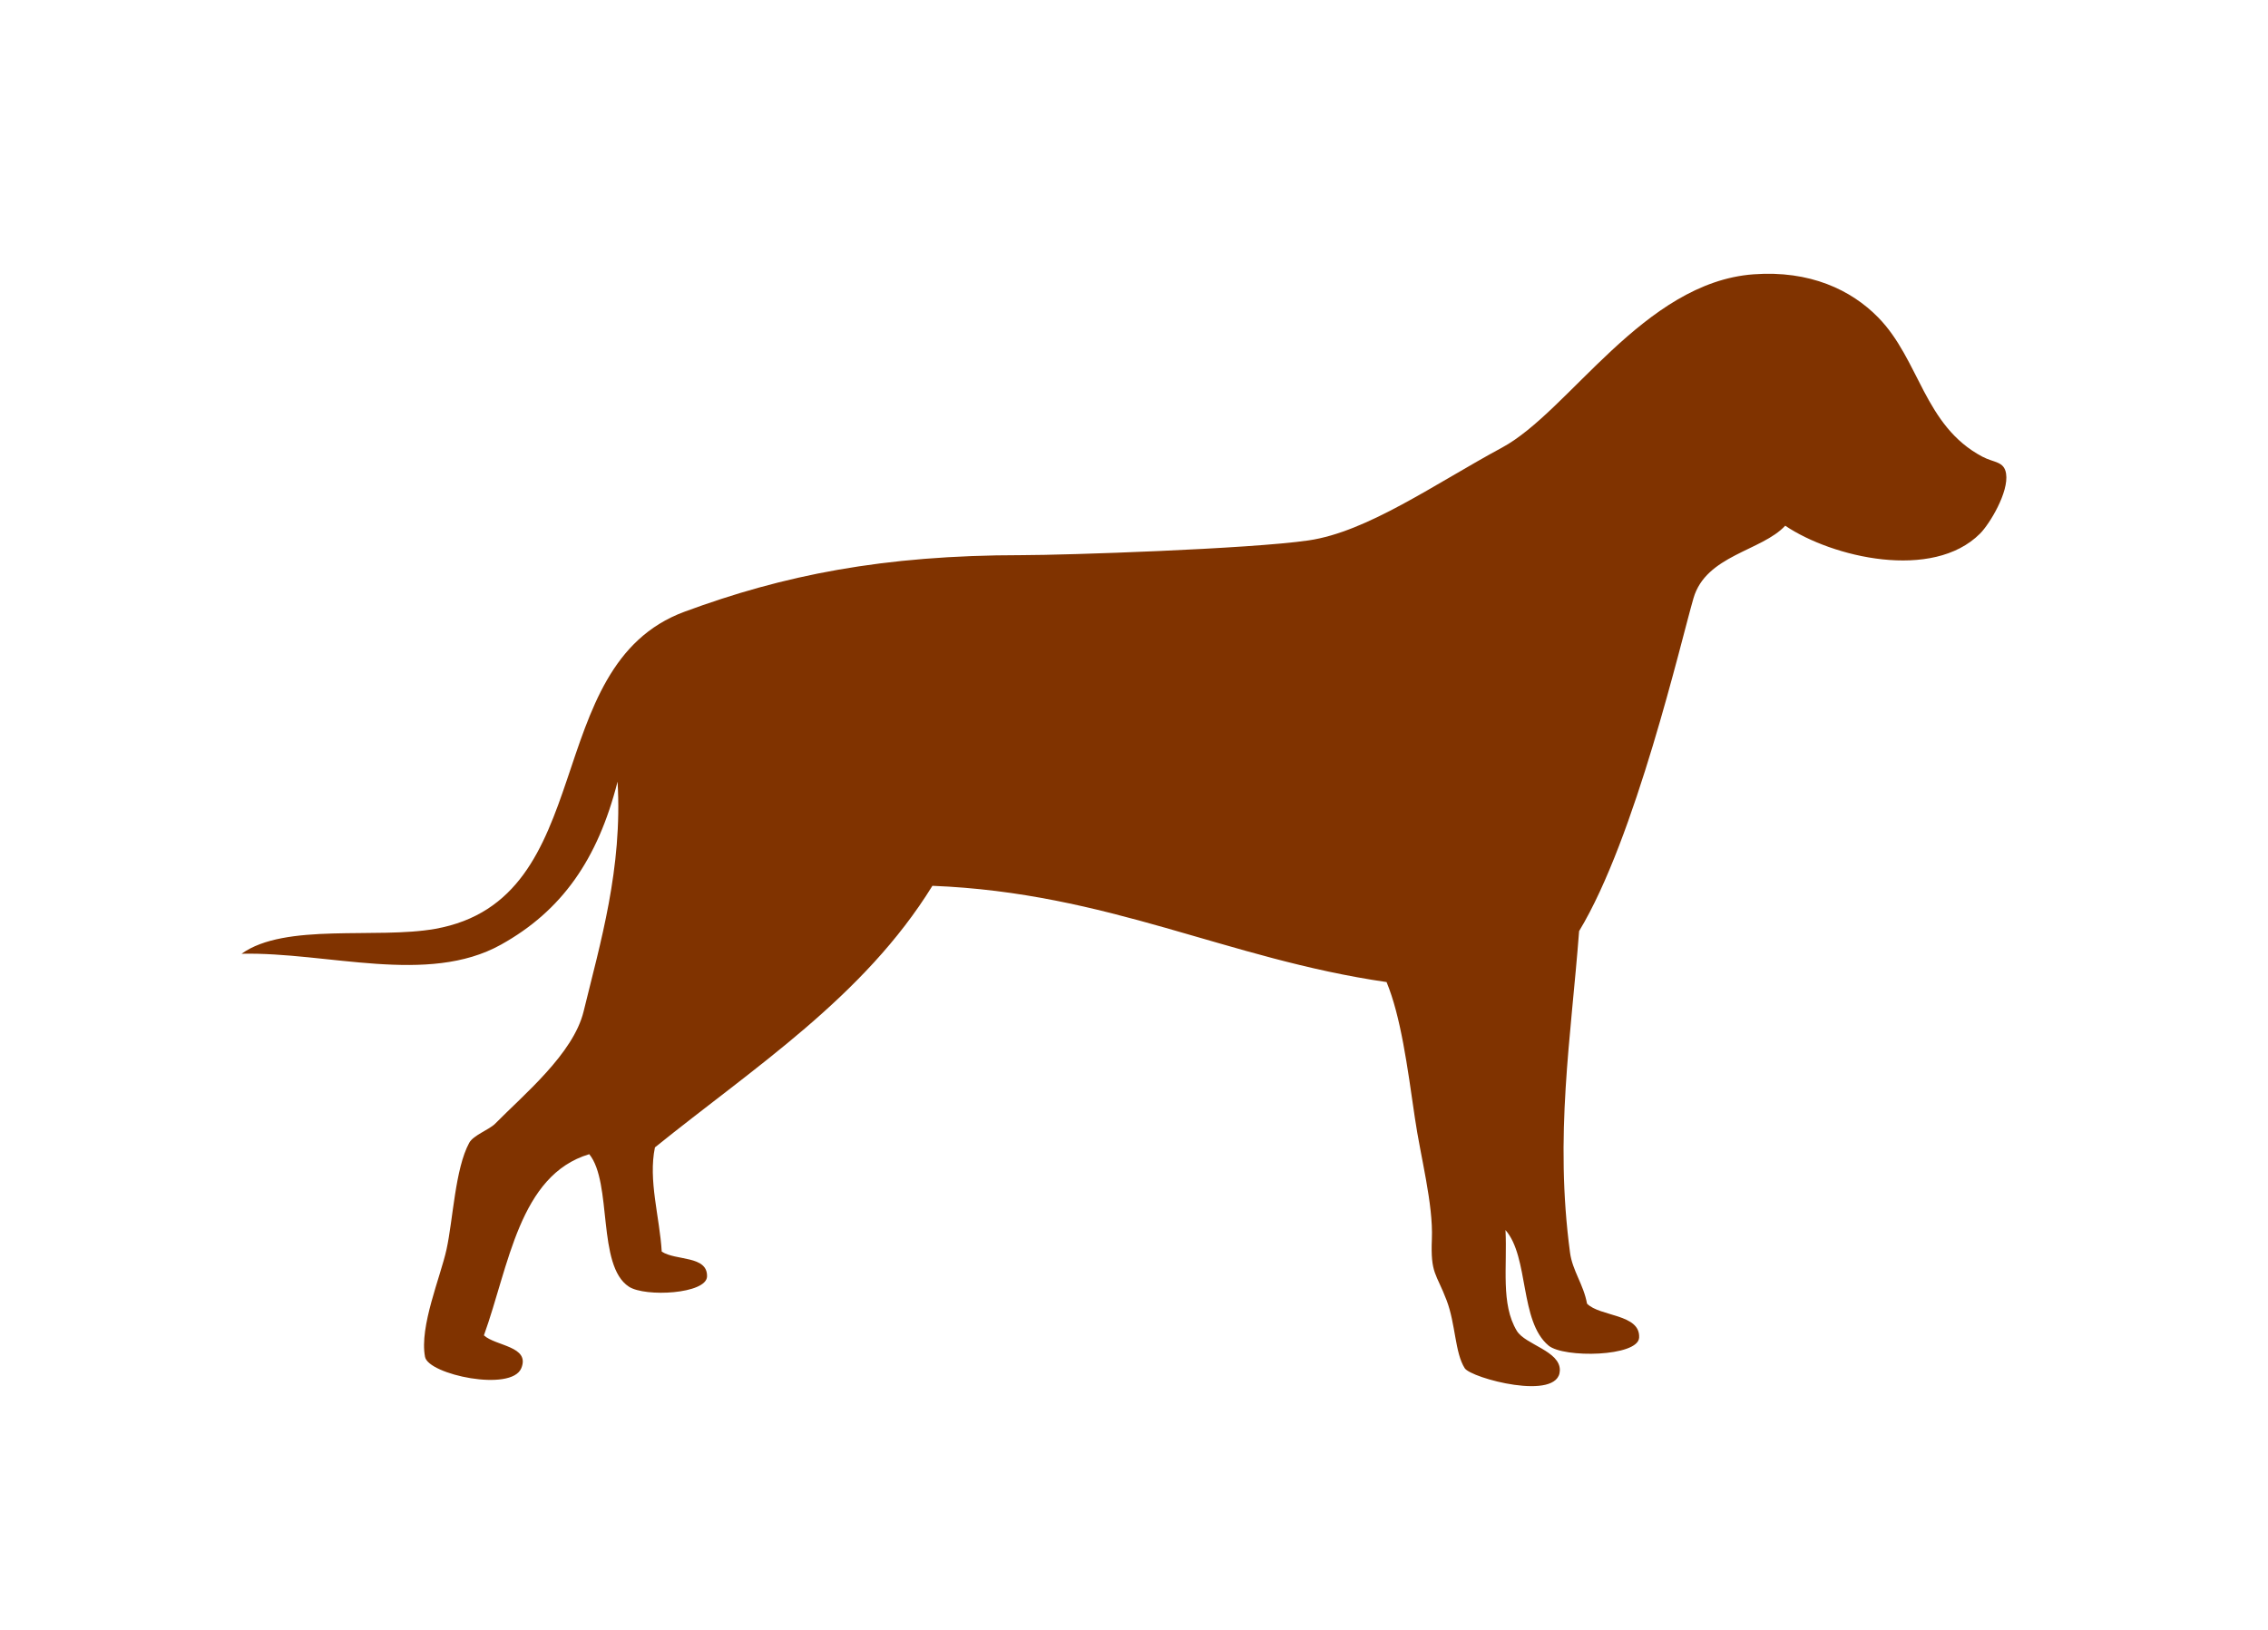 <svg xmlns="http://www.w3.org/2000/svg" viewBox="0 0 512 368">
<rect width="512" height="368" id="P013WIImgRct5" fill="#fff"/>

<path d="M403.013 118.696C397.691 124.42 385.129 125.353 382.305 135.059C379.481 144.765 369.204 189.243 356.482 210.227C354.659 234.276 350.897 256.381 354.436 282.838C354.982 286.915 357.49 290.017 358.272 294.344C361.197 297.313 370.318 296.626 370.033 302.014C369.805 306.326 353.005 306.669 349.58 303.804C342.995 298.294 345.222 283.85 339.864 277.725C340.281 286.058 338.766 294.415 342.42 300.48C344.315 303.625 352.258 305.01 352.135 309.428C351.938 316.505 332.076 311.157 330.659 308.917C328.421 305.378 328.622 298.981 326.568 293.578C324.235 287.436 322.921 287.631 323.244 279.771C323.572 271.805 320.684 261.192 319.409 252.413C317.707 240.695 316.227 229.505 313.017 221.732C276.845 216.486 250.329 201.582 210.492 200C195.011 225.087 170.299 240.942 147.852 259.061C146.304 266.488 148.922 274.788 149.386 282.583C152.524 284.703 159.754 283.414 159.613 288.207C159.497 292.15 145.67 292.924 141.971 290.507C134.728 285.779 138.274 267.064 133.023 260.595C117.211 265.323 114.913 285.779 109.245 301.501C111.894 303.936 119.732 303.941 117.682 308.916C115.447 314.341 96.72 310.37 95.95 306.36C94.638 299.52 99.44 288.326 100.808 282.07C102.283 275.327 102.737 263.9 105.921 258.037C106.873 256.286 110.438 255.081 111.802 253.69C118.176 247.195 129.415 237.944 131.745 228.379C135.503 212.946 140.573 196.037 139.415 176.477C134.938 194.12 126.762 205.688 113.08 213.294C96.531 222.494 73.99 214.922 54.531 215.339C64.398 208.28 85.036 212.073 98.251 209.715C135.655 203.041 121.465 150.347 154.499 138.126C176.757 129.892 199.275 125.342 230.69 125.342C240.573 125.342 282.059 123.951 295.376 122.018C308.692 120.086 323.922 109.245 339.096 101.053C354.27 92.861 371.04 63.76 395.856 61.935C408.59 60.999 417.898 65.455 423.98 71.651C433.373 81.221 434.341 96.118 447.502 103.099C450.183 104.521 452.426 104.112 452.871 106.934C453.528 111.108 449.153 118.322 446.989 120.484C436.294 131.179 413.645 125.871 403.013 118.695C403.013 118.695 403.013 118.696 403.013 118.696" style="fill:#803300;" />

</svg>
